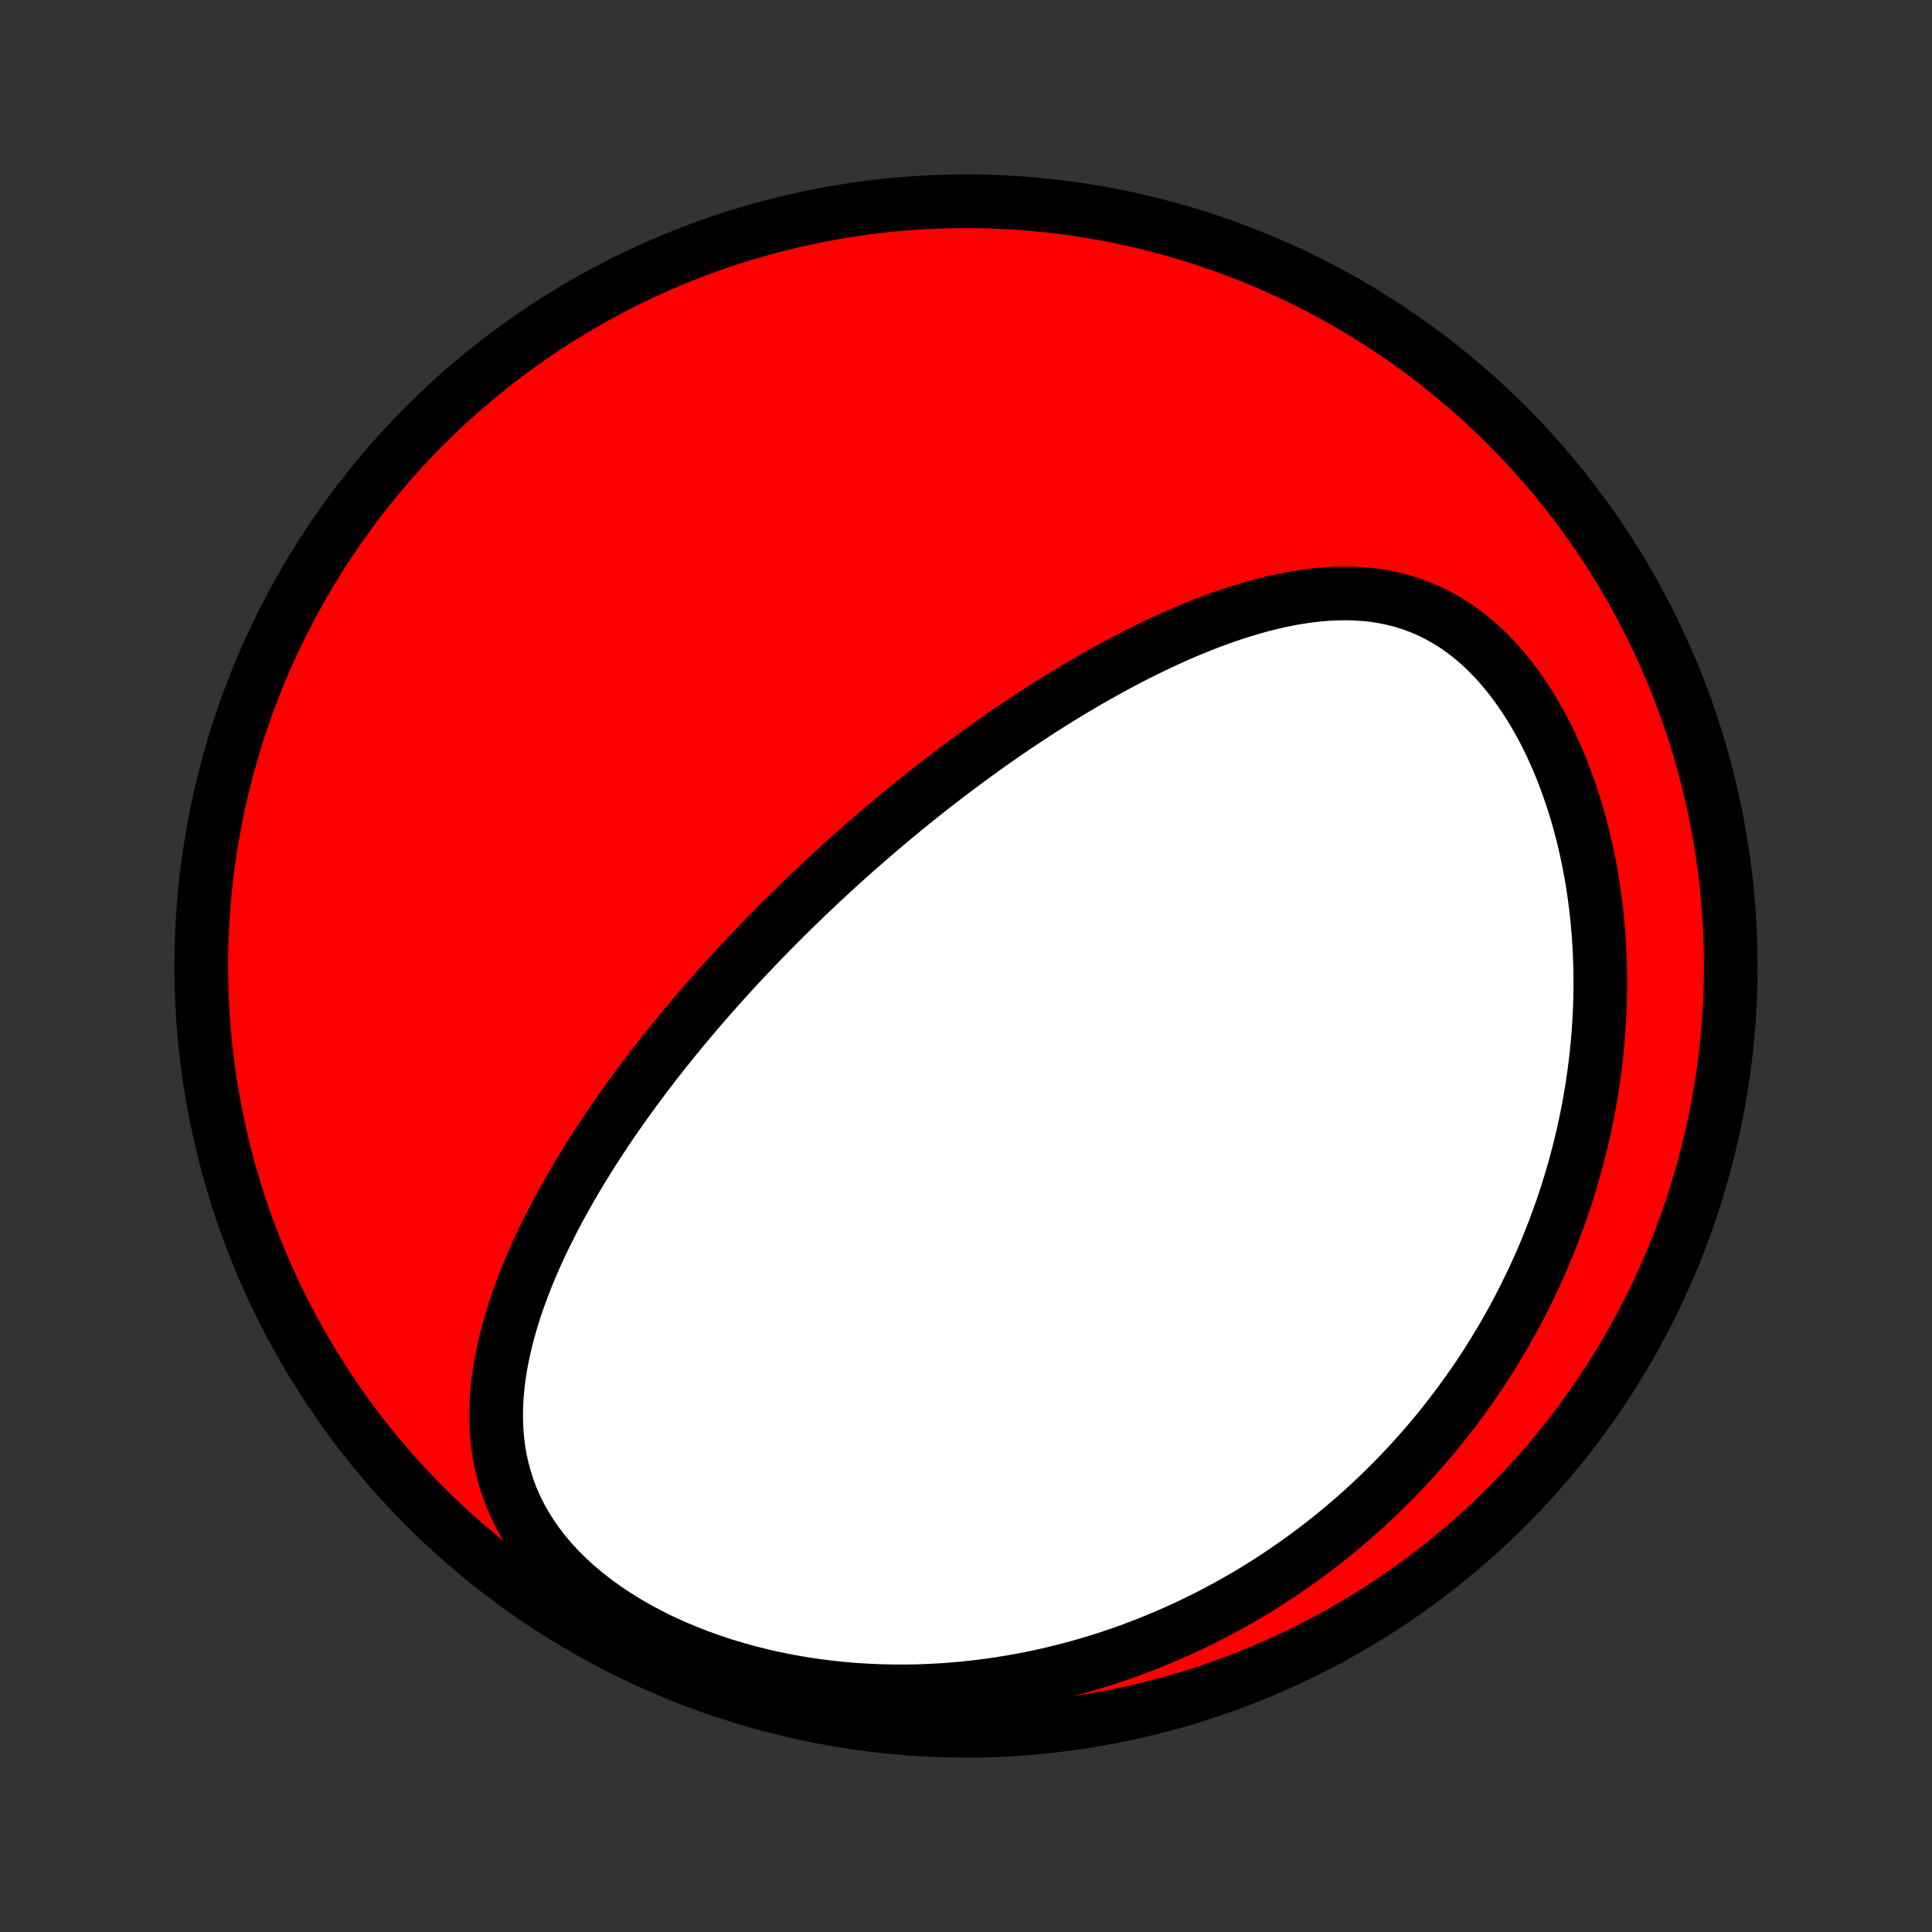 <?xml version="1.0" encoding="utf-8" standalone="no"?>
<!DOCTYPE svg PUBLIC "-//W3C//DTD SVG 1.1//EN"
  "http://www.w3.org/Graphics/SVG/1.1/DTD/svg11.dtd">
<!-- Created with matplotlib (http://matplotlib.org/) -->
<svg height="72pt" version="1.1" viewBox="0 0 72 72" width="72pt" xmlns="http://www.w3.org/2000/svg" xmlns:xlink="http://www.w3.org/1999/xlink">
 <rect x="0" y="0" width="72" height="72" fill="#333333" stroke="none"/>
 <defs>
  <style type="text/css">
*{stroke-linecap:butt;stroke-linejoin:round;}
  </style>
 </defs>
 <g id="figure_1">
  <g id="patch_1">
   <path d="
M0 72
L72 72
L72 0
L0 0
z
" style="fill:none;"/>
  </g>
  <g id="axes_1">
   <g id="PatchCollection_1">
    <defs>
     <path d="
M36 -7.5
C43.558 -7.5 50.808 -10.503 56.153 -15.848
C61.497 -21.192 64.5 -28.442 64.5 -36
C64.5 -43.558 61.497 -50.808 56.153 -56.153
C50.808 -61.497 43.558 -64.5 36 -64.5
C28.442 -64.5 21.192 -61.497 15.848 -56.153
C10.503 -50.808 7.5 -43.558 7.5 -36
C7.5 -28.442 10.503 -21.192 15.848 -15.848
C21.192 -10.503 28.442 -7.5 36 -7.5
z
" id="C0_0_a811fe30f3"/>
     <path d="
M29.671 -38.224
L29.856 -38.404
L30.041 -38.582
L30.228 -38.76
L30.415 -38.937
L30.603 -39.114
L30.793 -39.29
L30.983 -39.466
L31.174 -39.642
L31.367 -39.816
L31.56 -39.991
L31.755 -40.165
L31.951 -40.339
L32.149 -40.512
L32.347 -40.685
L32.548 -40.858
L32.749 -41.031
L32.952 -41.203
L33.157 -41.376
L33.363 -41.547
L33.571 -41.719
L33.78 -41.891
L33.992 -42.062
L34.205 -42.234
L34.419 -42.405
L34.636 -42.576
L34.855 -42.747
L35.075 -42.918
L35.298 -43.089
L35.523 -43.259
L35.75 -43.43
L35.979 -43.6
L36.21 -43.77
L36.444 -43.94
L36.68 -44.11
L36.919 -44.28
L37.16 -44.449
L37.403 -44.619
L37.649 -44.788
L37.898 -44.956
L38.149 -45.124
L38.403 -45.292
L38.66 -45.46
L38.92 -45.627
L39.182 -45.793
L39.448 -45.958
L39.716 -46.123
L39.988 -46.287
L40.262 -46.45
L40.539 -46.612
L40.82 -46.773
L41.104 -46.933
L41.39 -47.091
L41.68 -47.248
L41.973 -47.403
L42.269 -47.556
L42.568 -47.706
L42.871 -47.855
L43.176 -48.001
L43.485 -48.145
L43.796 -48.285
L44.111 -48.422
L44.429 -48.556
L44.749 -48.686
L45.073 -48.812
L45.399 -48.933
L45.728 -49.049
L46.059 -49.16
L46.394 -49.265
L46.73 -49.364
L47.069 -49.456
L47.409 -49.541
L47.752 -49.619
L48.096 -49.687
L48.442 -49.747
L48.789 -49.797
L49.137 -49.836
L49.486 -49.865
L49.835 -49.881
L50.184 -49.885
L50.534 -49.875
L50.882 -49.852
L51.23 -49.813
L51.576 -49.758
L51.92 -49.687
L52.262 -49.599
L52.601 -49.492
L52.936 -49.368
L53.268 -49.226
L53.595 -49.064
L53.917 -48.883
L54.233 -48.684
L54.543 -48.466
L54.846 -48.229
L55.143 -47.974
L55.431 -47.703
L55.712 -47.414
L55.983 -47.109
L56.246 -46.79
L56.5 -46.456
L56.744 -46.109
L56.979 -45.75
L57.203 -45.38
L57.418 -45
L57.622 -44.61
L57.816 -44.212
L57.999 -43.807
L58.172 -43.396
L58.335 -42.978
L58.487 -42.556
L58.63 -42.13
L58.762 -41.701
L58.884 -41.269
L58.996 -40.835
L59.099 -40.4
L59.192 -39.963
L59.276 -39.526
L59.35 -39.09
L59.415 -38.654
L59.472 -38.218
L59.52 -37.784
L59.56 -37.352
L59.591 -36.921
L59.614 -36.492
L59.63 -36.066
L59.638 -35.643
L59.639 -35.222
L59.633 -34.805
L59.62 -34.39
L59.6 -33.979
L59.573 -33.572
L59.541 -33.168
L59.502 -32.767
L59.457 -32.37
L59.406 -31.978
L59.35 -31.588
L59.288 -31.203
L59.222 -30.822
L59.15 -30.445
L59.073 -30.071
L58.992 -29.702
L58.905 -29.337
L58.815 -28.975
L58.719 -28.617
L58.62 -28.264
L58.517 -27.914
L58.409 -27.568
L58.298 -27.226
L58.183 -26.888
L58.064 -26.553
L57.941 -26.222
L57.815 -25.895
L57.686 -25.572
L57.553 -25.252
L57.416 -24.935
L57.277 -24.622
L57.134 -24.313
L56.988 -24.007
L56.839 -23.704
L56.687 -23.405
L56.532 -23.108
L56.374 -22.816
L56.213 -22.526
L56.05 -22.239
L55.883 -21.955
L55.713 -21.674
L55.541 -21.396
L55.366 -21.122
L55.188 -20.849
L55.007 -20.58
L54.823 -20.314
L54.636 -20.05
L54.447 -19.789
L54.255 -19.53
L54.06 -19.274
L53.862 -19.021
L53.661 -18.77
L53.458 -18.522
L53.252 -18.276
L53.042 -18.033
L52.83 -17.792
L52.615 -17.553
L52.396 -17.317
L52.175 -17.084
L51.951 -16.852
L51.723 -16.623
L51.492 -16.396
L51.259 -16.172
L51.022 -15.95
L50.781 -15.73
L50.538 -15.513
L50.29 -15.298
L50.04 -15.085
L49.786 -14.874
L49.528 -14.666
L49.267 -14.46
L49.002 -14.257
L48.733 -14.056
L48.461 -13.858
L48.184 -13.662
L47.904 -13.468
L47.62 -13.277
L47.331 -13.089
L47.039 -12.903
L46.742 -12.72
L46.441 -12.54
L46.135 -12.363
L45.825 -12.189
L45.511 -12.018
L45.192 -11.849
L44.868 -11.684
L44.539 -11.523
L44.206 -11.364
L43.868 -11.21
L43.525 -11.058
L43.177 -10.911
L42.824 -10.767
L42.465 -10.628
L42.102 -10.492
L41.733 -10.361
L41.359 -10.235
L40.98 -10.113
L40.595 -9.996
L40.205 -9.884
L39.809 -9.778
L39.408 -9.677
L39.002 -9.581
L38.591 -9.492
L38.174 -9.408
L37.751 -9.331
L37.324 -9.261
L36.891 -9.197
L36.453 -9.141
L36.01 -9.092
L35.563 -9.05
L35.11 -9.017
L34.653 -8.992
L34.192 -8.975
L33.727 -8.968
L33.257 -8.969
L32.784 -8.98
L32.308 -9.001
L31.829 -9.031
L31.347 -9.072
L30.863 -9.124
L30.378 -9.186
L29.892 -9.26
L29.405 -9.345
L28.918 -9.441
L28.432 -9.549
L27.947 -9.67
L27.464 -9.802
L26.985 -9.946
L26.509 -10.103
L26.038 -10.272
L25.573 -10.454
L25.115 -10.647
L24.664 -10.853
L24.223 -11.071
L23.791 -11.301
L23.371 -11.542
L22.963 -11.795
L22.569 -12.058
L22.189 -12.332
L21.825 -12.616
L21.477 -12.908
L21.147 -13.21
L20.836 -13.519
L20.544 -13.836
L20.271 -14.16
L20.019 -14.489
L19.787 -14.823
L19.576 -15.162
L19.384 -15.505
L19.213 -15.851
L19.062 -16.199
L18.931 -16.549
L18.818 -16.9
L18.723 -17.252
L18.645 -17.604
L18.584 -17.956
L18.539 -18.308
L18.509 -18.658
L18.493 -19.008
L18.49 -19.356
L18.5 -19.702
L18.521 -20.046
L18.554 -20.389
L18.597 -20.729
L18.649 -21.066
L18.711 -21.401
L18.781 -21.733
L18.858 -22.063
L18.943 -22.39
L19.035 -22.713
L19.133 -23.034
L19.237 -23.352
L19.346 -23.666
L19.461 -23.977
L19.58 -24.286
L19.703 -24.591
L19.831 -24.892
L19.962 -25.191
L20.096 -25.486
L20.234 -25.779
L20.374 -26.067
L20.518 -26.353
L20.663 -26.636
L20.811 -26.915
L20.962 -27.192
L21.114 -27.465
L21.268 -27.735
L21.423 -28.002
L21.58 -28.266
L21.739 -28.527
L21.898 -28.785
L22.059 -29.041
L22.221 -29.293
L22.384 -29.543
L22.548 -29.79
L22.712 -30.035
L22.878 -30.276
L23.044 -30.516
L23.21 -30.752
L23.378 -30.986
L23.545 -31.218
L23.714 -31.448
L23.883 -31.675
L24.052 -31.9
L24.221 -32.123
L24.391 -32.343
L24.562 -32.562
L24.732 -32.778
L24.904 -32.993
L25.075 -33.206
L25.247 -33.416
L25.419 -33.625
L25.591 -33.832
L25.764 -34.038
L25.937 -34.242
L26.11 -34.444
L26.284 -34.645
L26.458 -34.844
L26.632 -35.041
L26.807 -35.238
L26.982 -35.433
L27.158 -35.626
L27.334 -35.819
L27.51 -36.01
L27.687 -36.2
L27.865 -36.389
L28.043 -36.576
L28.221 -36.763
L28.4 -36.949
L28.58 -37.134
L28.76 -37.318
L28.941 -37.501
L29.122 -37.683
L29.305 -37.864
z
" id="C0_1_92b7553e7d"/>
    </defs>
    <g clip-path="url(#p1bffca34e9)">
     <use style="fill:#ff0000;stroke:#000000;stroke-width:2.0;" x="0.0" xlink:href="#C0_0_a811fe30f3" y="72.0"/>
    </g>
    <g clip-path="url(#p1bffca34e9)">
     <use style="fill:#ffffff;stroke:#000000;stroke-width:2.0;" x="0.0" xlink:href="#C0_1_92b7553e7d" y="72.0"/>
    </g>
   </g>
  </g>
 </g>
 <defs>
  <clipPath id="p1bffca34e9">
   <rect height="72.0" width="72.0" x="0.0" y="0.0"/>
  </clipPath>
 </defs>
</svg>

